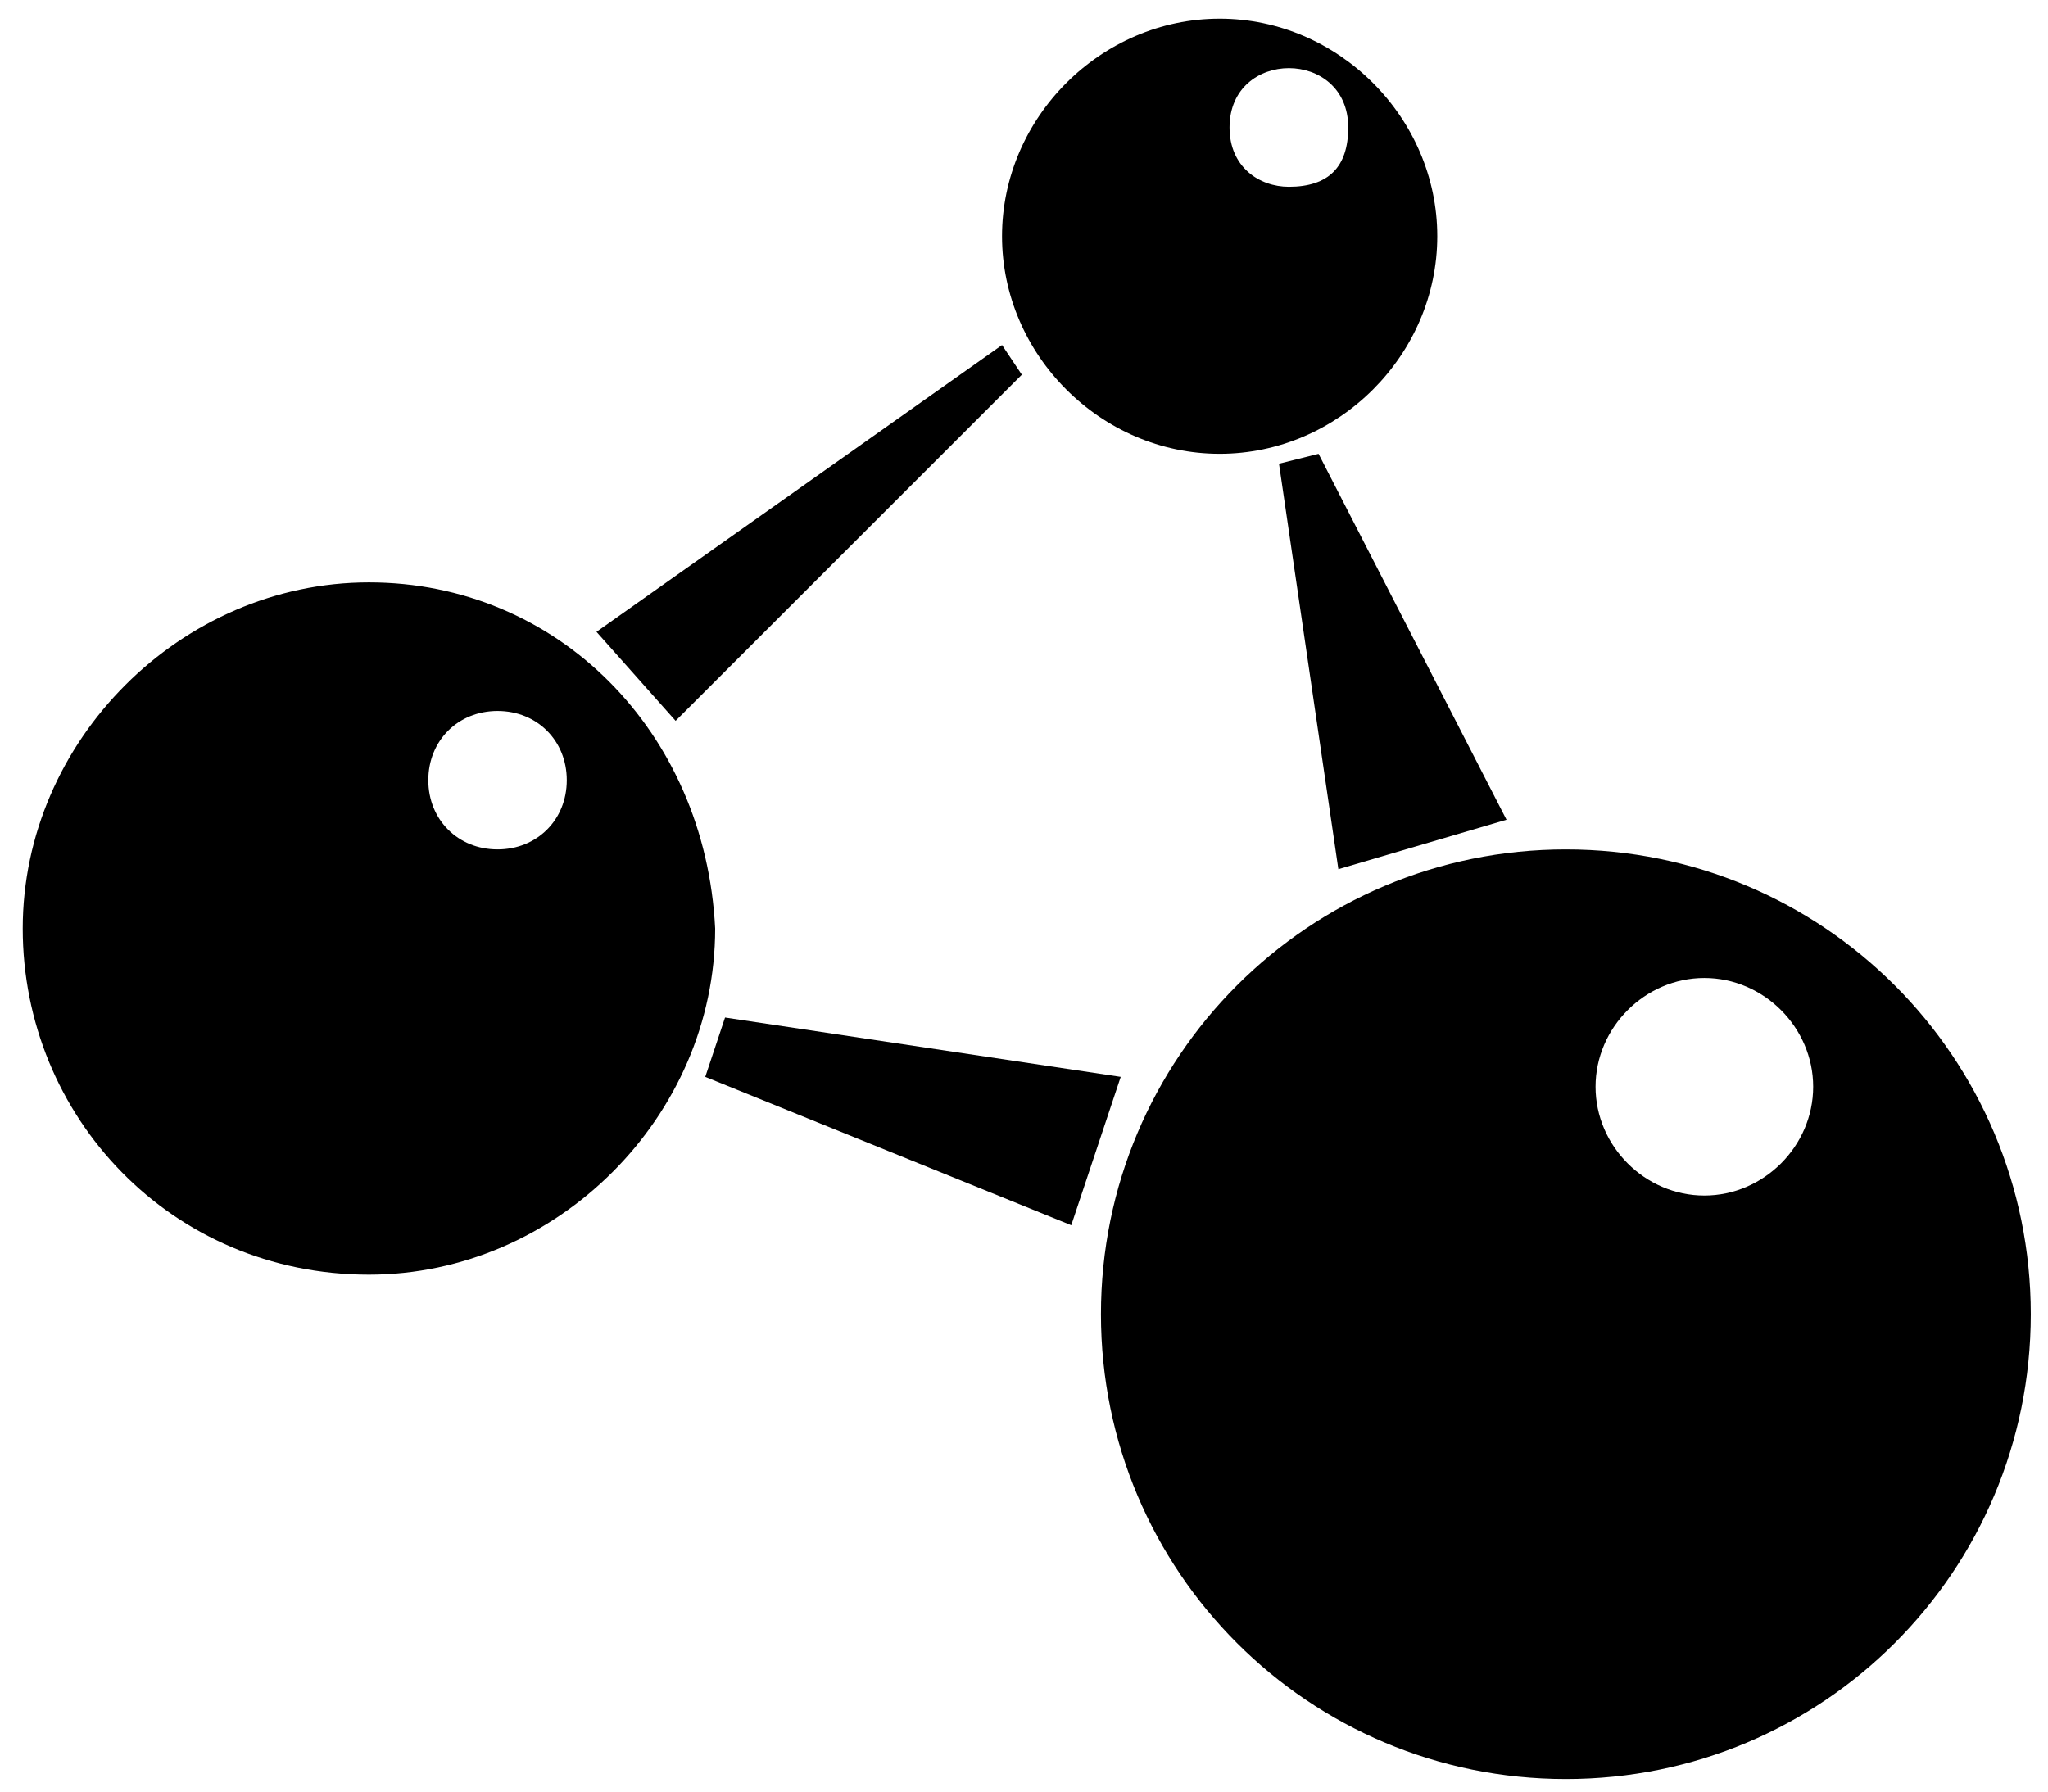 <svg width="88" height="77" viewBox="0 0 88 77" fill="none" xmlns="http://www.w3.org/2000/svg">
<path d="M67.284 36.506C56.232 36.506 47.306 45.432 47.306 56.483C47.306 67.534 56.232 76.46 67.284 76.46C78.335 76.46 87.26 67.534 87.26 56.483C87.26 45.432 78.335 36.506 67.284 36.506ZM73.234 51.383C70.684 51.383 68.559 49.258 68.559 46.707C68.559 44.157 70.684 42.032 73.234 42.032C75.784 42.032 77.91 44.157 77.91 46.707C77.91 49.258 75.784 51.383 73.234 51.383Z" fill="black"/>
<path d="M15.853 25.03C7.778 25.03 0.977 31.831 0.977 39.907C0.977 47.982 7.352 54.783 15.853 54.783C23.929 54.783 30.73 47.982 30.73 39.907C30.305 31.406 23.929 25.03 15.853 25.03ZM21.379 36.506C19.679 36.506 18.404 35.231 18.404 33.531C18.404 31.831 19.679 30.556 21.379 30.556C23.079 30.556 24.354 31.831 24.354 33.531C24.354 35.231 23.079 36.506 21.379 36.506Z" fill="black"/>
<path d="M52.407 19.504C57.507 19.504 61.758 15.254 61.758 10.153C61.758 5.053 57.507 0.802 52.407 0.802C47.306 0.802 43.056 5.053 43.056 10.153C43.056 15.254 47.306 19.504 52.407 19.504ZM55.382 2.928C56.657 2.928 57.932 3.778 57.932 5.478C57.932 7.178 57.082 8.028 55.382 8.028C54.107 8.028 52.832 7.178 52.832 5.478C52.832 3.778 54.107 2.928 55.382 2.928Z" fill="black"/>
<path d="M31.154 43.732L30.304 46.282L46.031 52.658L48.156 46.282L31.154 43.732Z" fill="black"/>
<path d="M43.907 16.104L43.056 14.829L25.63 27.155L29.03 30.98L43.907 16.104Z" fill="black"/>
<path d="M54.957 19.93L57.508 37.356L64.733 35.231L56.657 19.505L54.957 19.93Z" fill="black"/>
</svg>
